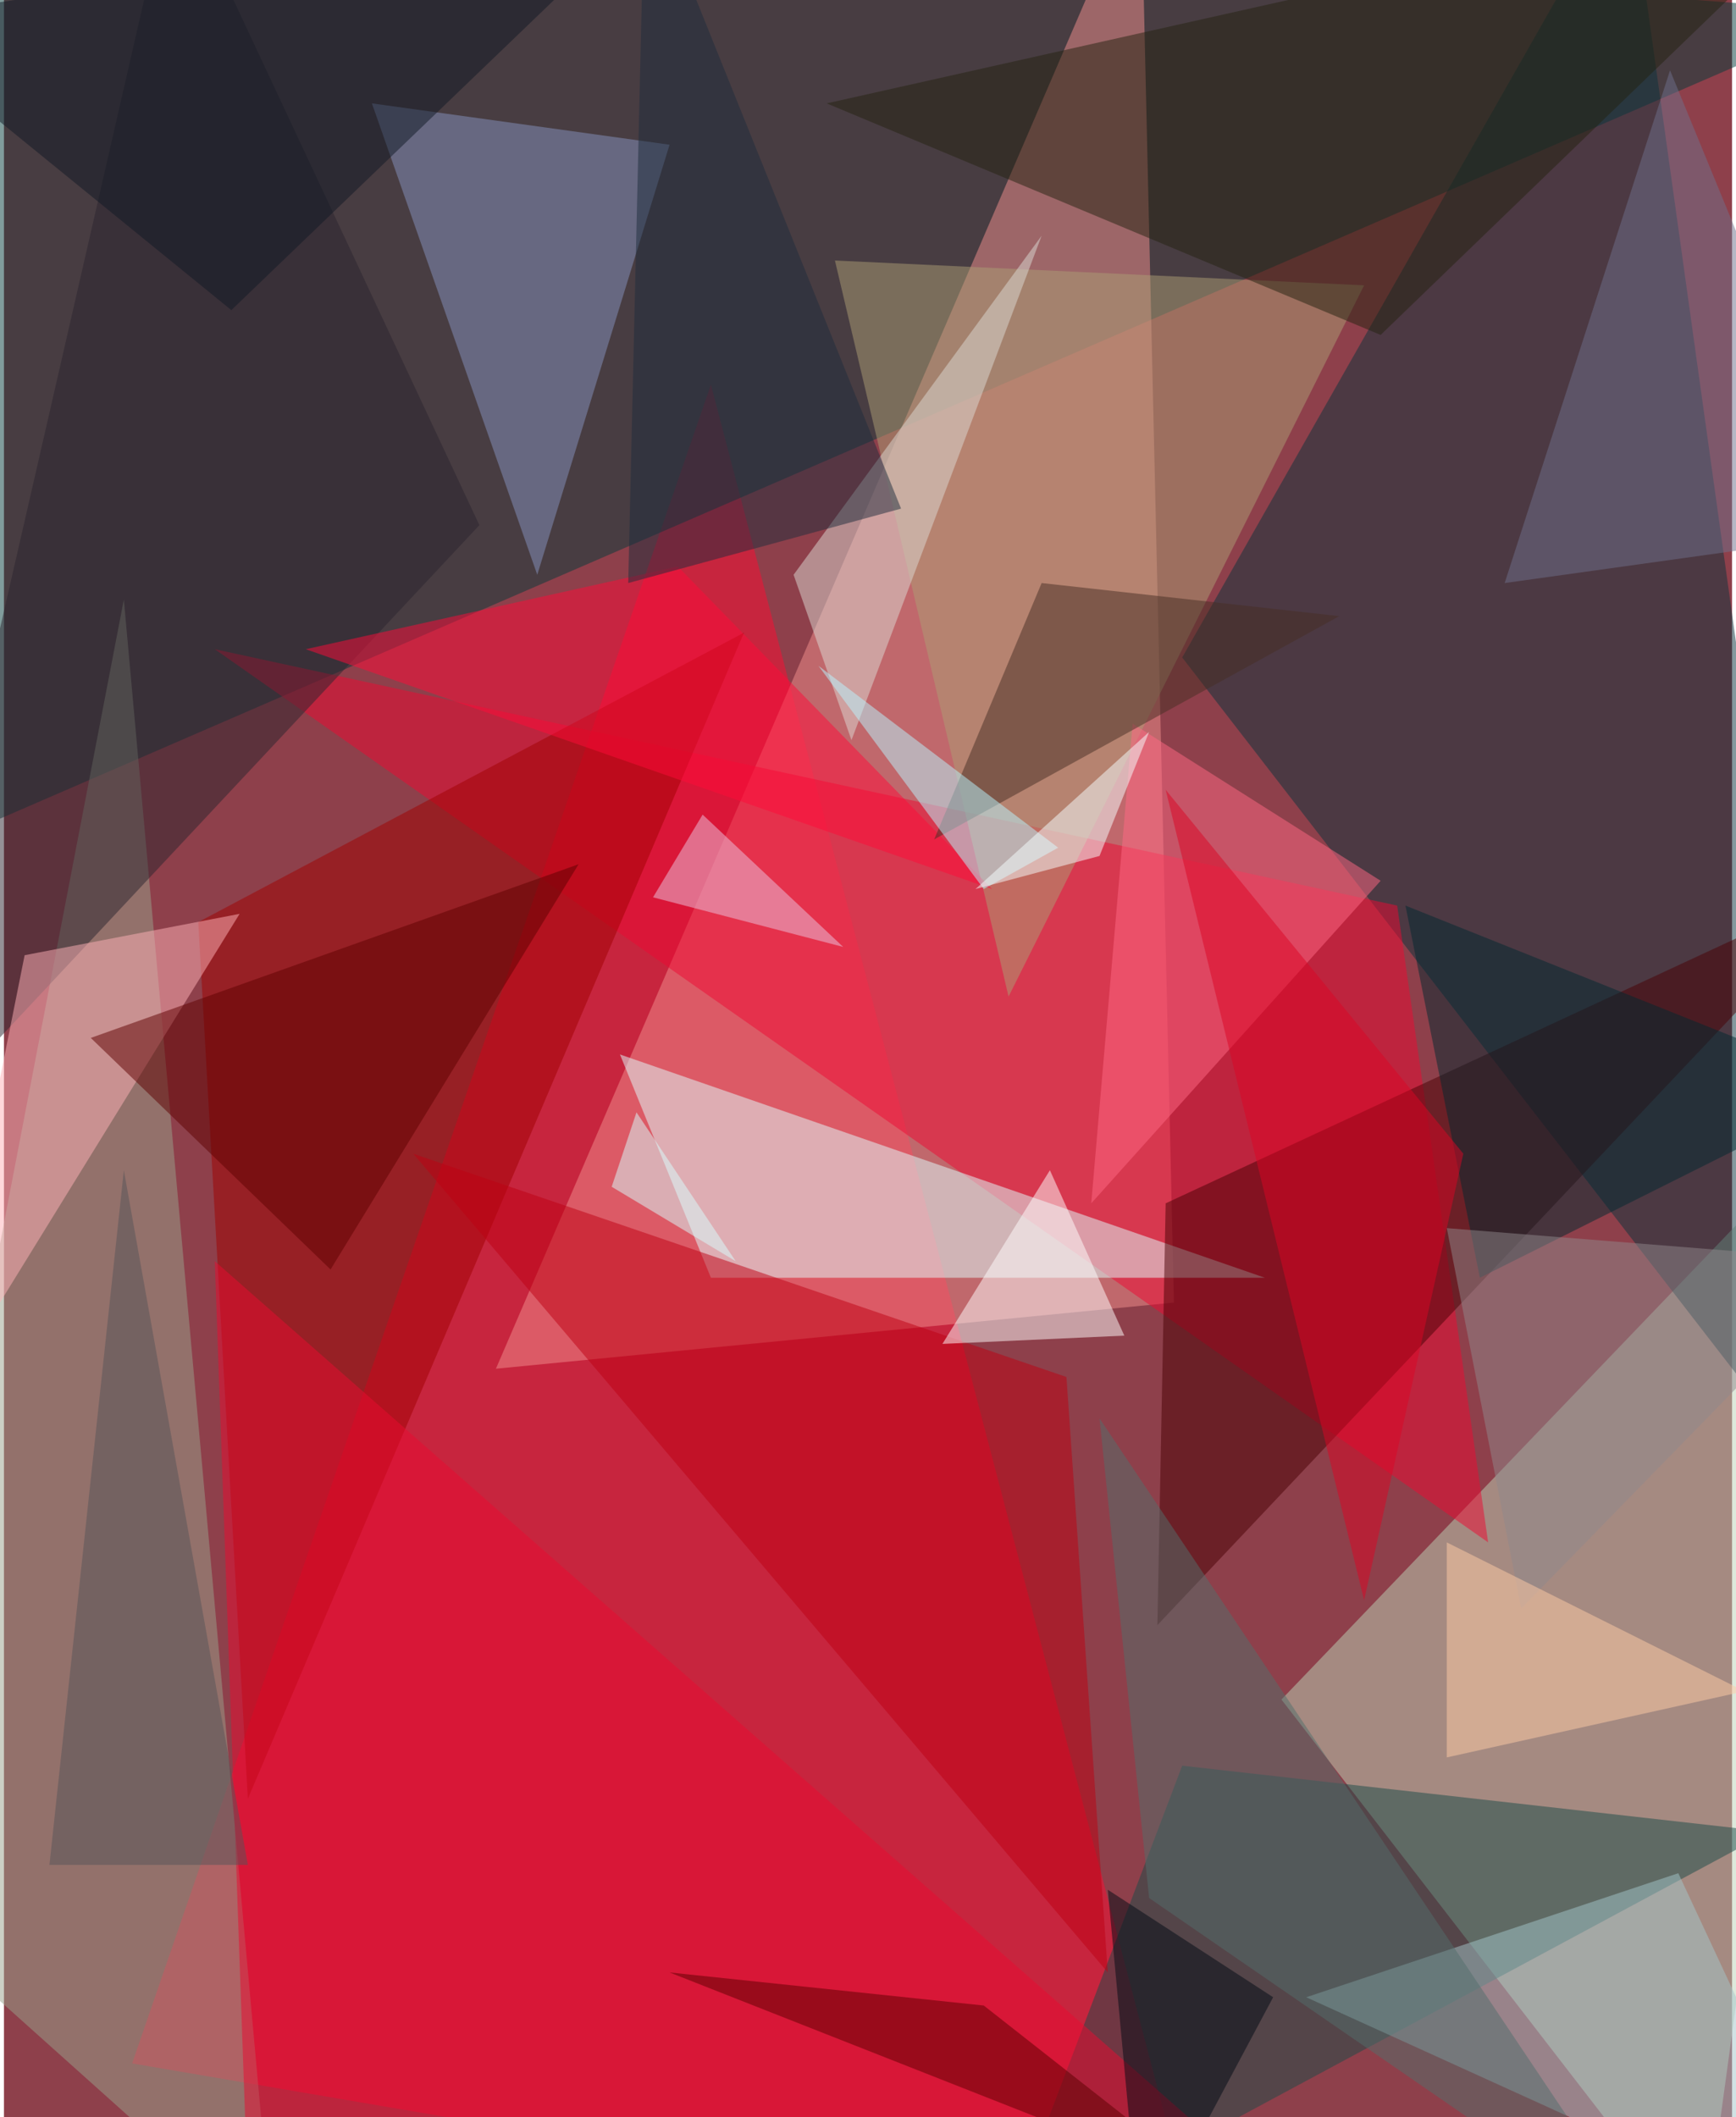<svg xmlns="http://www.w3.org/2000/svg" width="228" height="278" viewBox="0 0 836 1024"><path fill="#8e404b" d="M0 0h836v1024H0z"/><g fill-opacity=".502"><path fill="#ff0a33" d="M62 998l516 88-236-900z"/><path fill="#033b3b" d="M-62 422L898 6-2-62z"/><path fill="#f2908d" d="M566 630L550-62 238 662z"/><path fill="#bcd3b7" d="M618 822l280-292-76 556z"/><path fill="#0a323d" d="M898 742L786-62 570 318z"/><path fill="#ed0932" d="M674 438l44 308-616-432z"/><path fill="#97a28b" d="M130 1086L-62 914 58 290z"/><path fill="#e0ffff" d="M298 510l312 108H342z"/><path fill="#a00000" d="M358 306L94 446l24 424z"/><path fill="#1b4a49" d="M570 854l-88 232 372-200z"/><path fill="#8694bf" d="M178 50l144 20-64 208z"/><path fill="#480005" d="M898 426L562 582l-4 204z"/><path fill="#ac9e75" d="M486 482l172-344-256-12z"/><path fill="#bd0013" d="M514 666l20 288-336-396z"/><path fill="#252210" d="M898-62L666 162 398 50z"/><path fill="#2a242e" d="M82-62L-62 566l292-312z"/><path fill="#ffb2b8" d="M10 462l-44 220 148-240z"/><path fill="#ff6983" d="M666 426L526 582l20-232z"/><path fill="#e90a30" d="M102 610l496 436-480 16z"/><path fill="#a4c6ca" d="M810 906l-180 60 264 120z"/><path fill="#ff0a38" d="M478 430L326 274l-180 40z"/><path fill="#dbdad3" d="M382 278l28 80 92-244z"/><path fill="#fffcfd" d="M506 566l-52 84 88-4z"/><path fill="#5f0001" d="M158 614l120-196-236 84z"/><path fill="#462f24" d="M646 298l-144-16-52 124z"/><path fill="#002931" d="M714 618l-36-180 220 88z"/><path fill="#6f708c" d="M726 282l172-24-92-224z"/><path fill="#b8f5ff" d="M394 322l80 108 36-20z"/><path fill="#1e2c3c" d="M310-62l-8 344 132-36z"/><path fill="#dc0425" d="M658 774l-96-392 144 176z"/><path fill="#536e6d" d="M554 918l-24-232 268 400z"/><path fill="#8f878c" d="M698 594l200 16-164 168z"/><path fill="#ffcba6" d="M698 850l144-32-144-72z"/><path fill="#eac5e0" d="M338 394l-24 40 92 24z"/><path fill="#111825" d="M110 150L314-46-62 10z"/><path fill="#5b0000" d="M474 970l-152-16 264 104z"/><path fill="#565458" d="M118 902H22l36-336z"/><path fill="#000b14" d="M614 966l-64 120-16-172z"/><path fill="#d8ffff" d="M294 574l60 36-48-72z"/><path fill="#f6ffff" d="M530 414l-60 16 84-76z"/></g></svg>